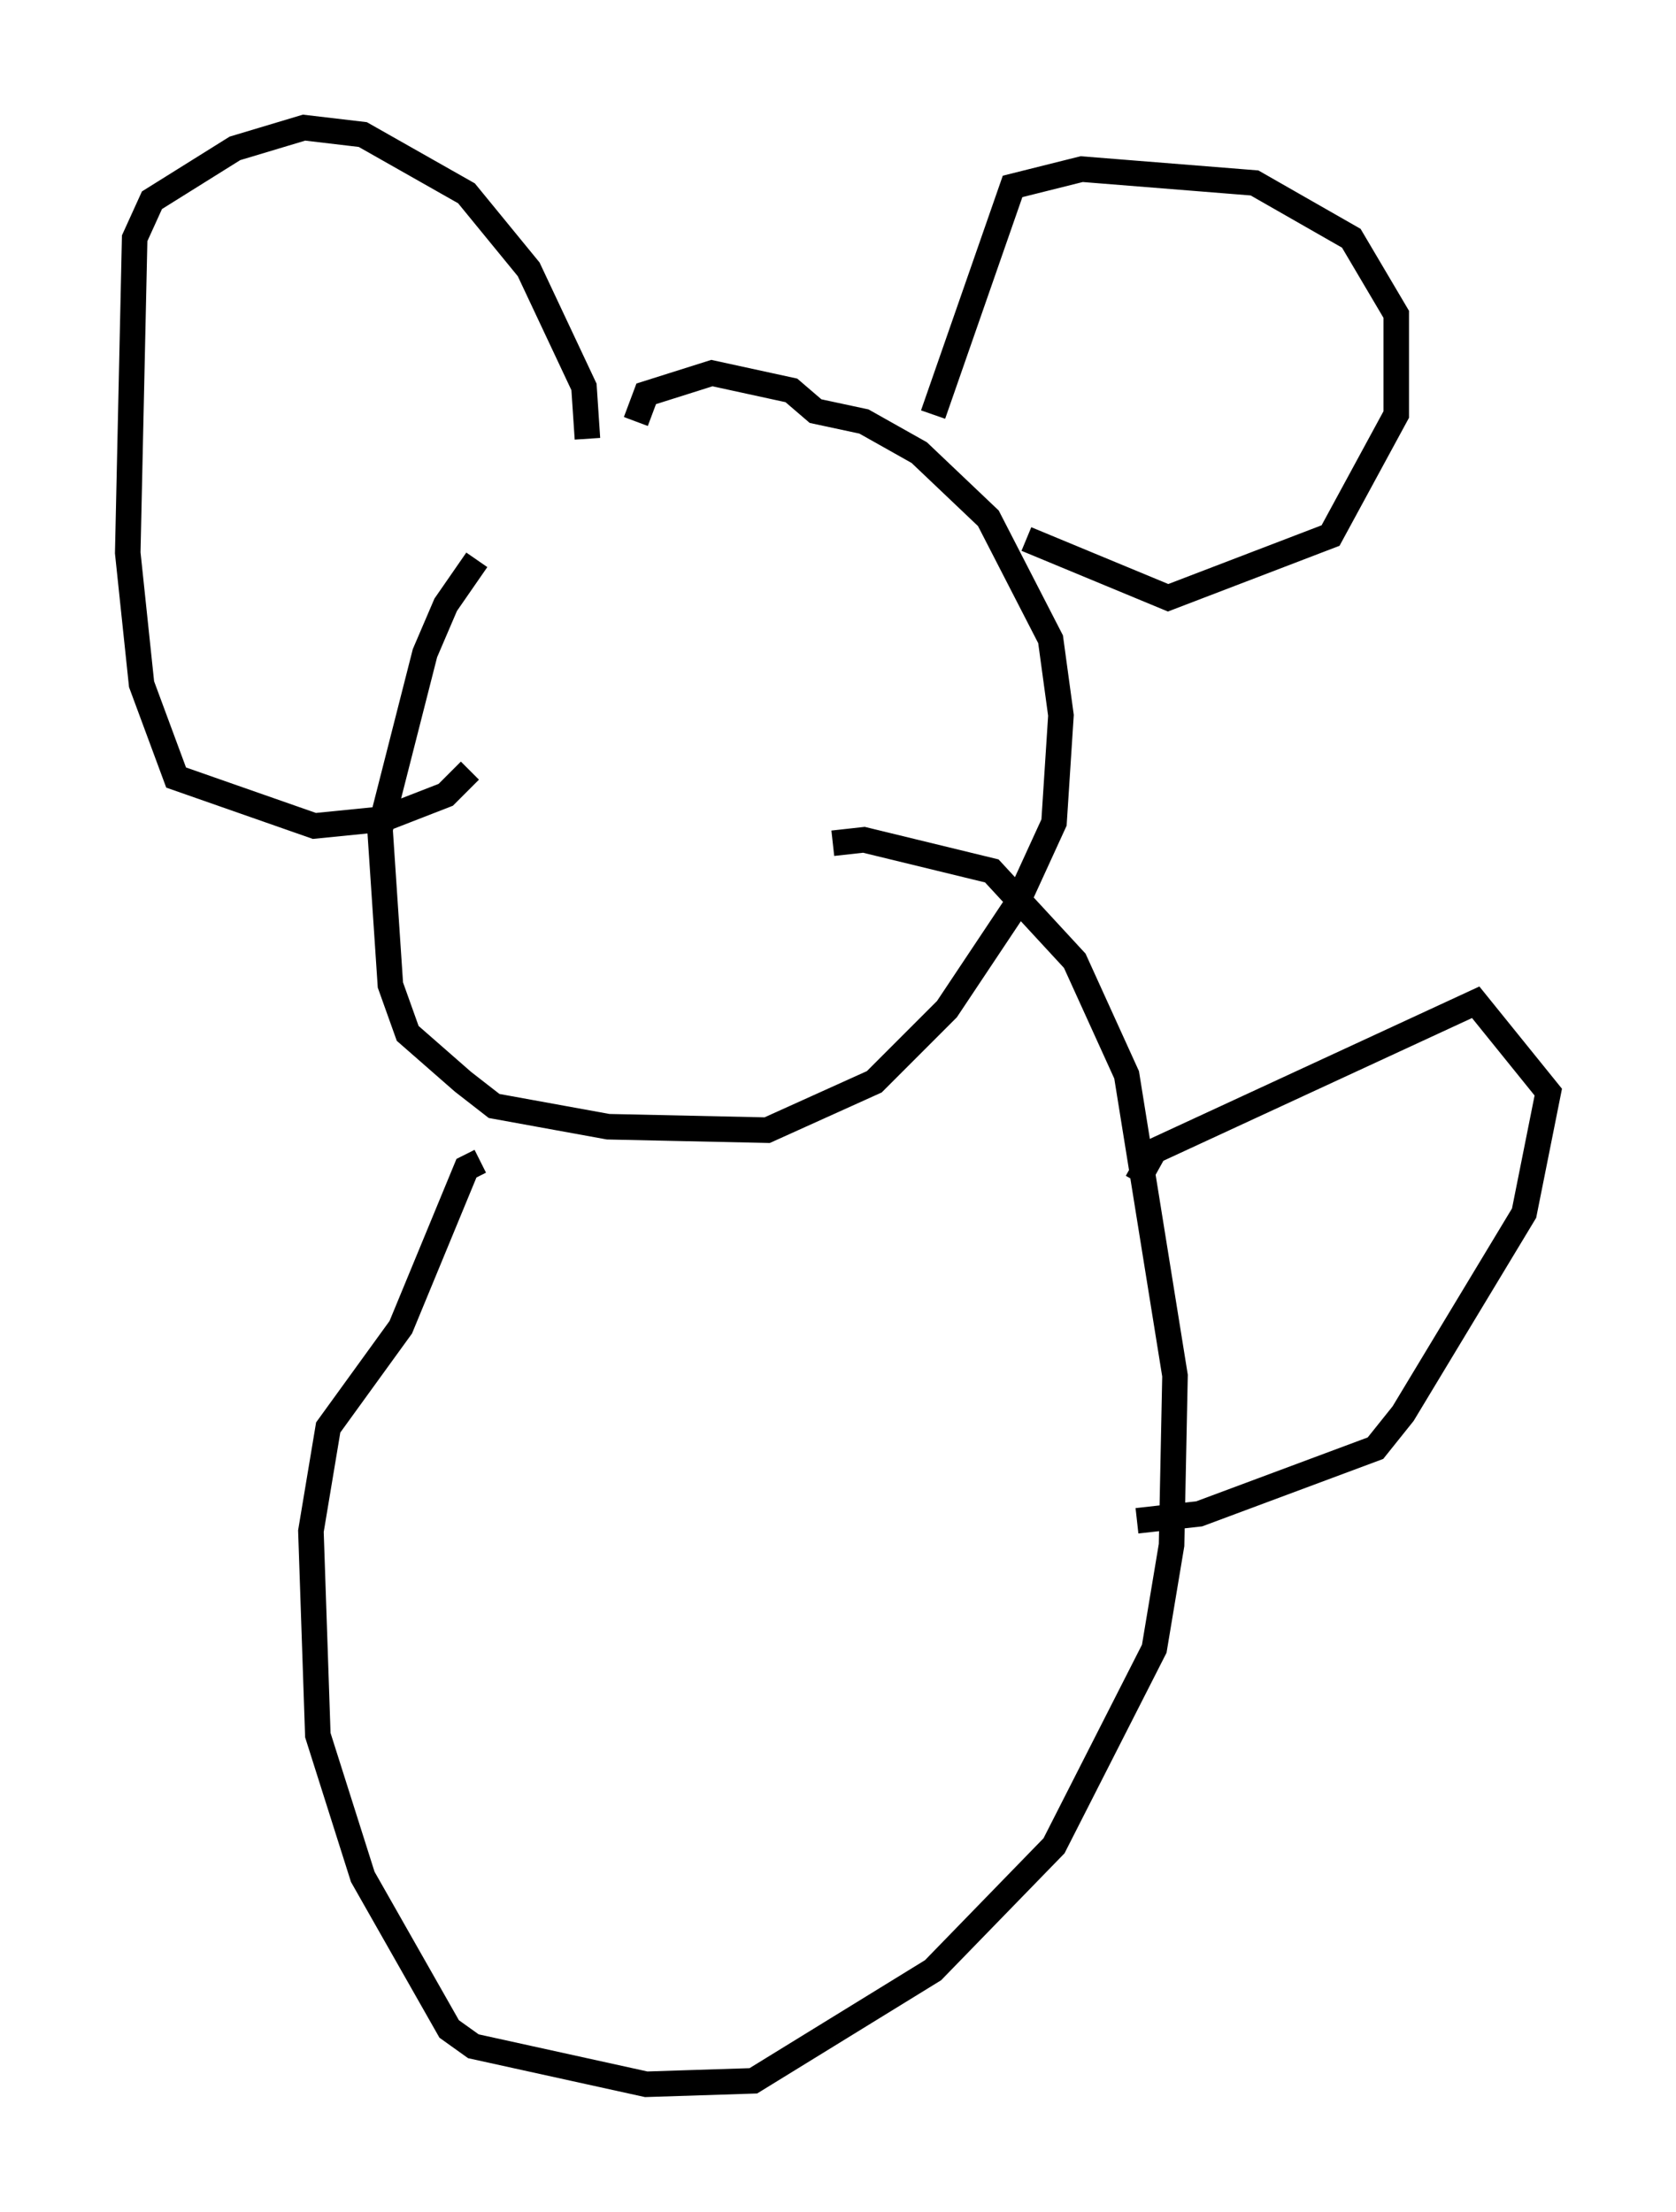 <?xml version="1.0" encoding="utf-8" ?>
<svg baseProfile="full" height="86.589" version="1.1" width="65.615" xmlns="http://www.w3.org/2000/svg" xmlns:ev="http://www.w3.org/2001/xml-events" xmlns:xlink="http://www.w3.org/1999/xlink"><defs /><rect fill="white" height="86.589" width="65.615" x="0" y="0" /><path d="M23.809, 18.396 m-5.142, 3.518 l-1.218, 1.759 -0.812, 1.894 l-1.759, 6.901 0.406, 6.089 l0.677, 1.894 2.165, 1.894 l1.218, 0.947 4.465, 0.812 l6.225, 0.135 4.195, -1.894 l2.842, -2.842 2.706, -4.059 l1.488, -3.248 0.271, -4.195 l-0.406, -2.977 -2.436, -4.736 l-2.706, -2.571 -2.165, -1.218 l-1.894, -0.406 -0.947, -0.812 l-3.112, -0.677 -2.571, 0.812 l-0.406, 1.083 m11.637, -0.271 l3.112, -8.931 2.706, -0.677 l6.766, 0.541 3.789, 2.165 l1.759, 2.977 0.0, 3.924 l-2.571, 4.736 -6.36, 2.436 l-5.548, -2.3 m-17.185, -3.924 l-0.135, -2.03 -2.165, -4.601 l-2.436, -2.977 -4.059, -2.3 l-2.3, -0.271 -2.706, 0.812 l-3.248, 2.03 -0.677, 1.488 l-0.271, 12.314 0.541, 5.142 l1.353, 3.654 5.413, 1.894 l2.706, -0.271 2.436, -0.947 l0.947, -0.947 m0.406, 15.291 l-0.541, 0.271 -2.571, 6.225 l-2.842, 3.924 -0.677, 4.059 l0.271, 7.984 1.759, 5.548 l3.383, 5.954 0.947, 0.677 l6.766, 1.488 4.195, -0.135 l7.036, -4.33 4.736, -4.871 l3.924, -7.713 0.677, -4.059 l0.135, -6.631 -1.894, -11.773 l-2.03, -4.465 -3.248, -3.518 l-5.007, -1.218 -1.218, 0.135 m11.908, 13.261 l0.677, -1.218 12.584, -5.819 l2.842, 3.518 -0.947, 4.736 l-4.736, 7.848 -1.083, 1.353 l-6.901, 2.571 -2.436, 0.271 " fill="none" stroke="black" stroke-width="1" /></svg>